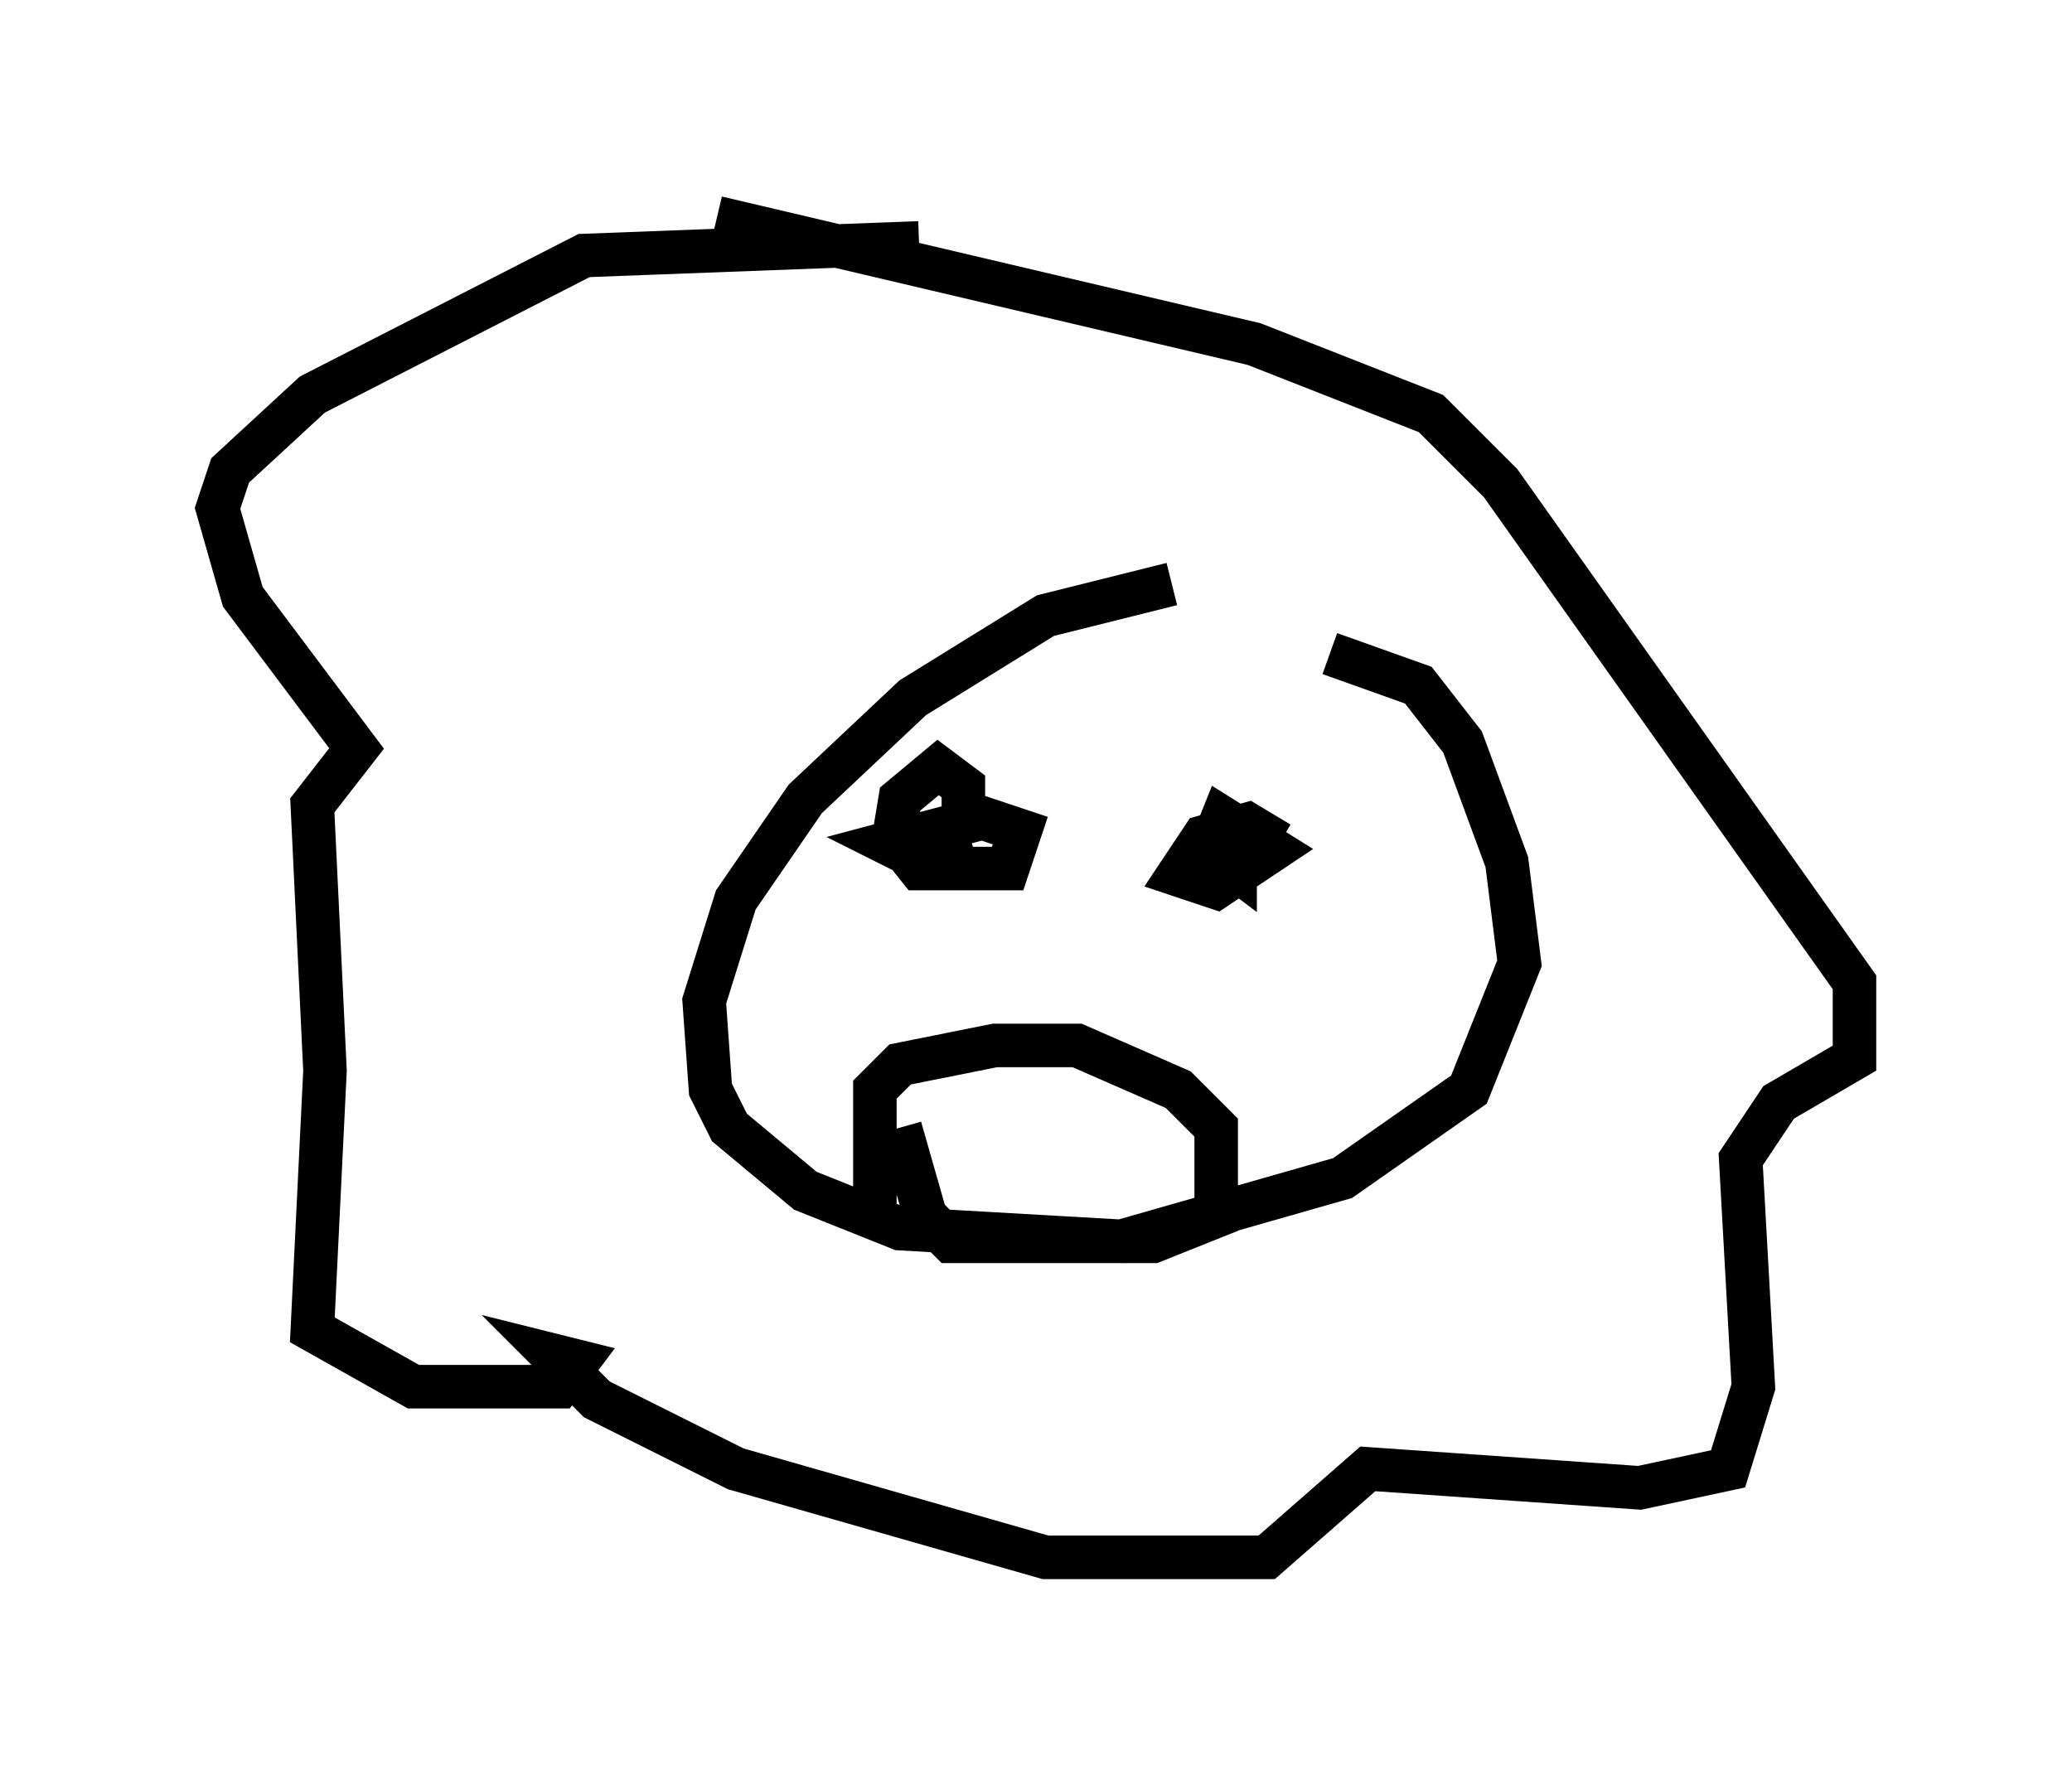 <?xml version="1.0" encoding="utf-8" ?>
<svg baseProfile="full" height="40.793" version="1.1" width="47.62" xmlns="http://www.w3.org/2000/svg" xmlns:ev="http://www.w3.org/2001/xml-events" xmlns:xlink="http://www.w3.org/1999/xlink"><defs /><rect fill="white" height="40.793" width="47.62" x="0" y="0" /><path d="M31.29, 14.732 m-4.358, -1.307 l-2.905, 0.726 -3.05, 1.888 l-2.469, 2.324 -1.598, 2.324 l-0.726, 2.324 0.145, 2.034 l0.436, 0.872 1.743, 1.453 l2.179, 0.872 5.084, 0.291 l5.084, -1.453 2.905, -2.034 l1.162, -2.905 -0.291, -2.324 l-1.017, -2.76 -1.017, -1.307 l-2.034, -0.726 m-9.441, -9.441 l-7.698, 0.291 -6.246, 3.196 l-1.888, 1.743 -0.291, 0.872 l0.581, 2.034 2.615, 3.486 l-1.017, 1.307 0.291, 6.101 l-0.291, 5.955 2.324, 1.307 l3.341, 0.0 0.436, -0.581 l-0.581, -0.145 1.017, 1.017 l3.196, 1.598 7.117, 2.034 l5.084, 0.0 2.324, -2.034 l6.246, 0.436 2.034, -0.436 l0.581, -1.888 -0.291, -5.229 l0.872, -1.307 1.743, -1.017 l0.0, -1.743 -8.134, -11.475 l-1.598, -1.598 -4.067, -1.598 l-12.346, -2.905 m5.665, 13.799 l0.0, -0.726 -0.581, -0.436 l-0.872, 0.726 -0.145, 0.872 l0.581, 0.726 2.034, 0.0 l0.291, -0.872 -0.872, -0.291 l-2.179, 0.581 0.581, 0.291 l1.307, -0.436 m7.117, 0.145 l-0.726, -0.436 -1.017, 0.291 l-0.581, 0.872 0.872, 0.291 l1.307, -0.872 -1.162, -0.726 l-0.291, 0.726 0.581, 0.436 l0.0, -0.581 m-7.698, 6.536 l0.581, 2.034 0.581, 0.581 l4.648, 0.0 1.453, -0.581 l0.0, -2.034 -0.872, -0.872 l-2.324, -1.017 -1.888, 0.0 l-2.179, 0.436 -0.581, 0.581 l0.0, 3.05 " fill="none" stroke="black" stroke-width="1" /></svg>